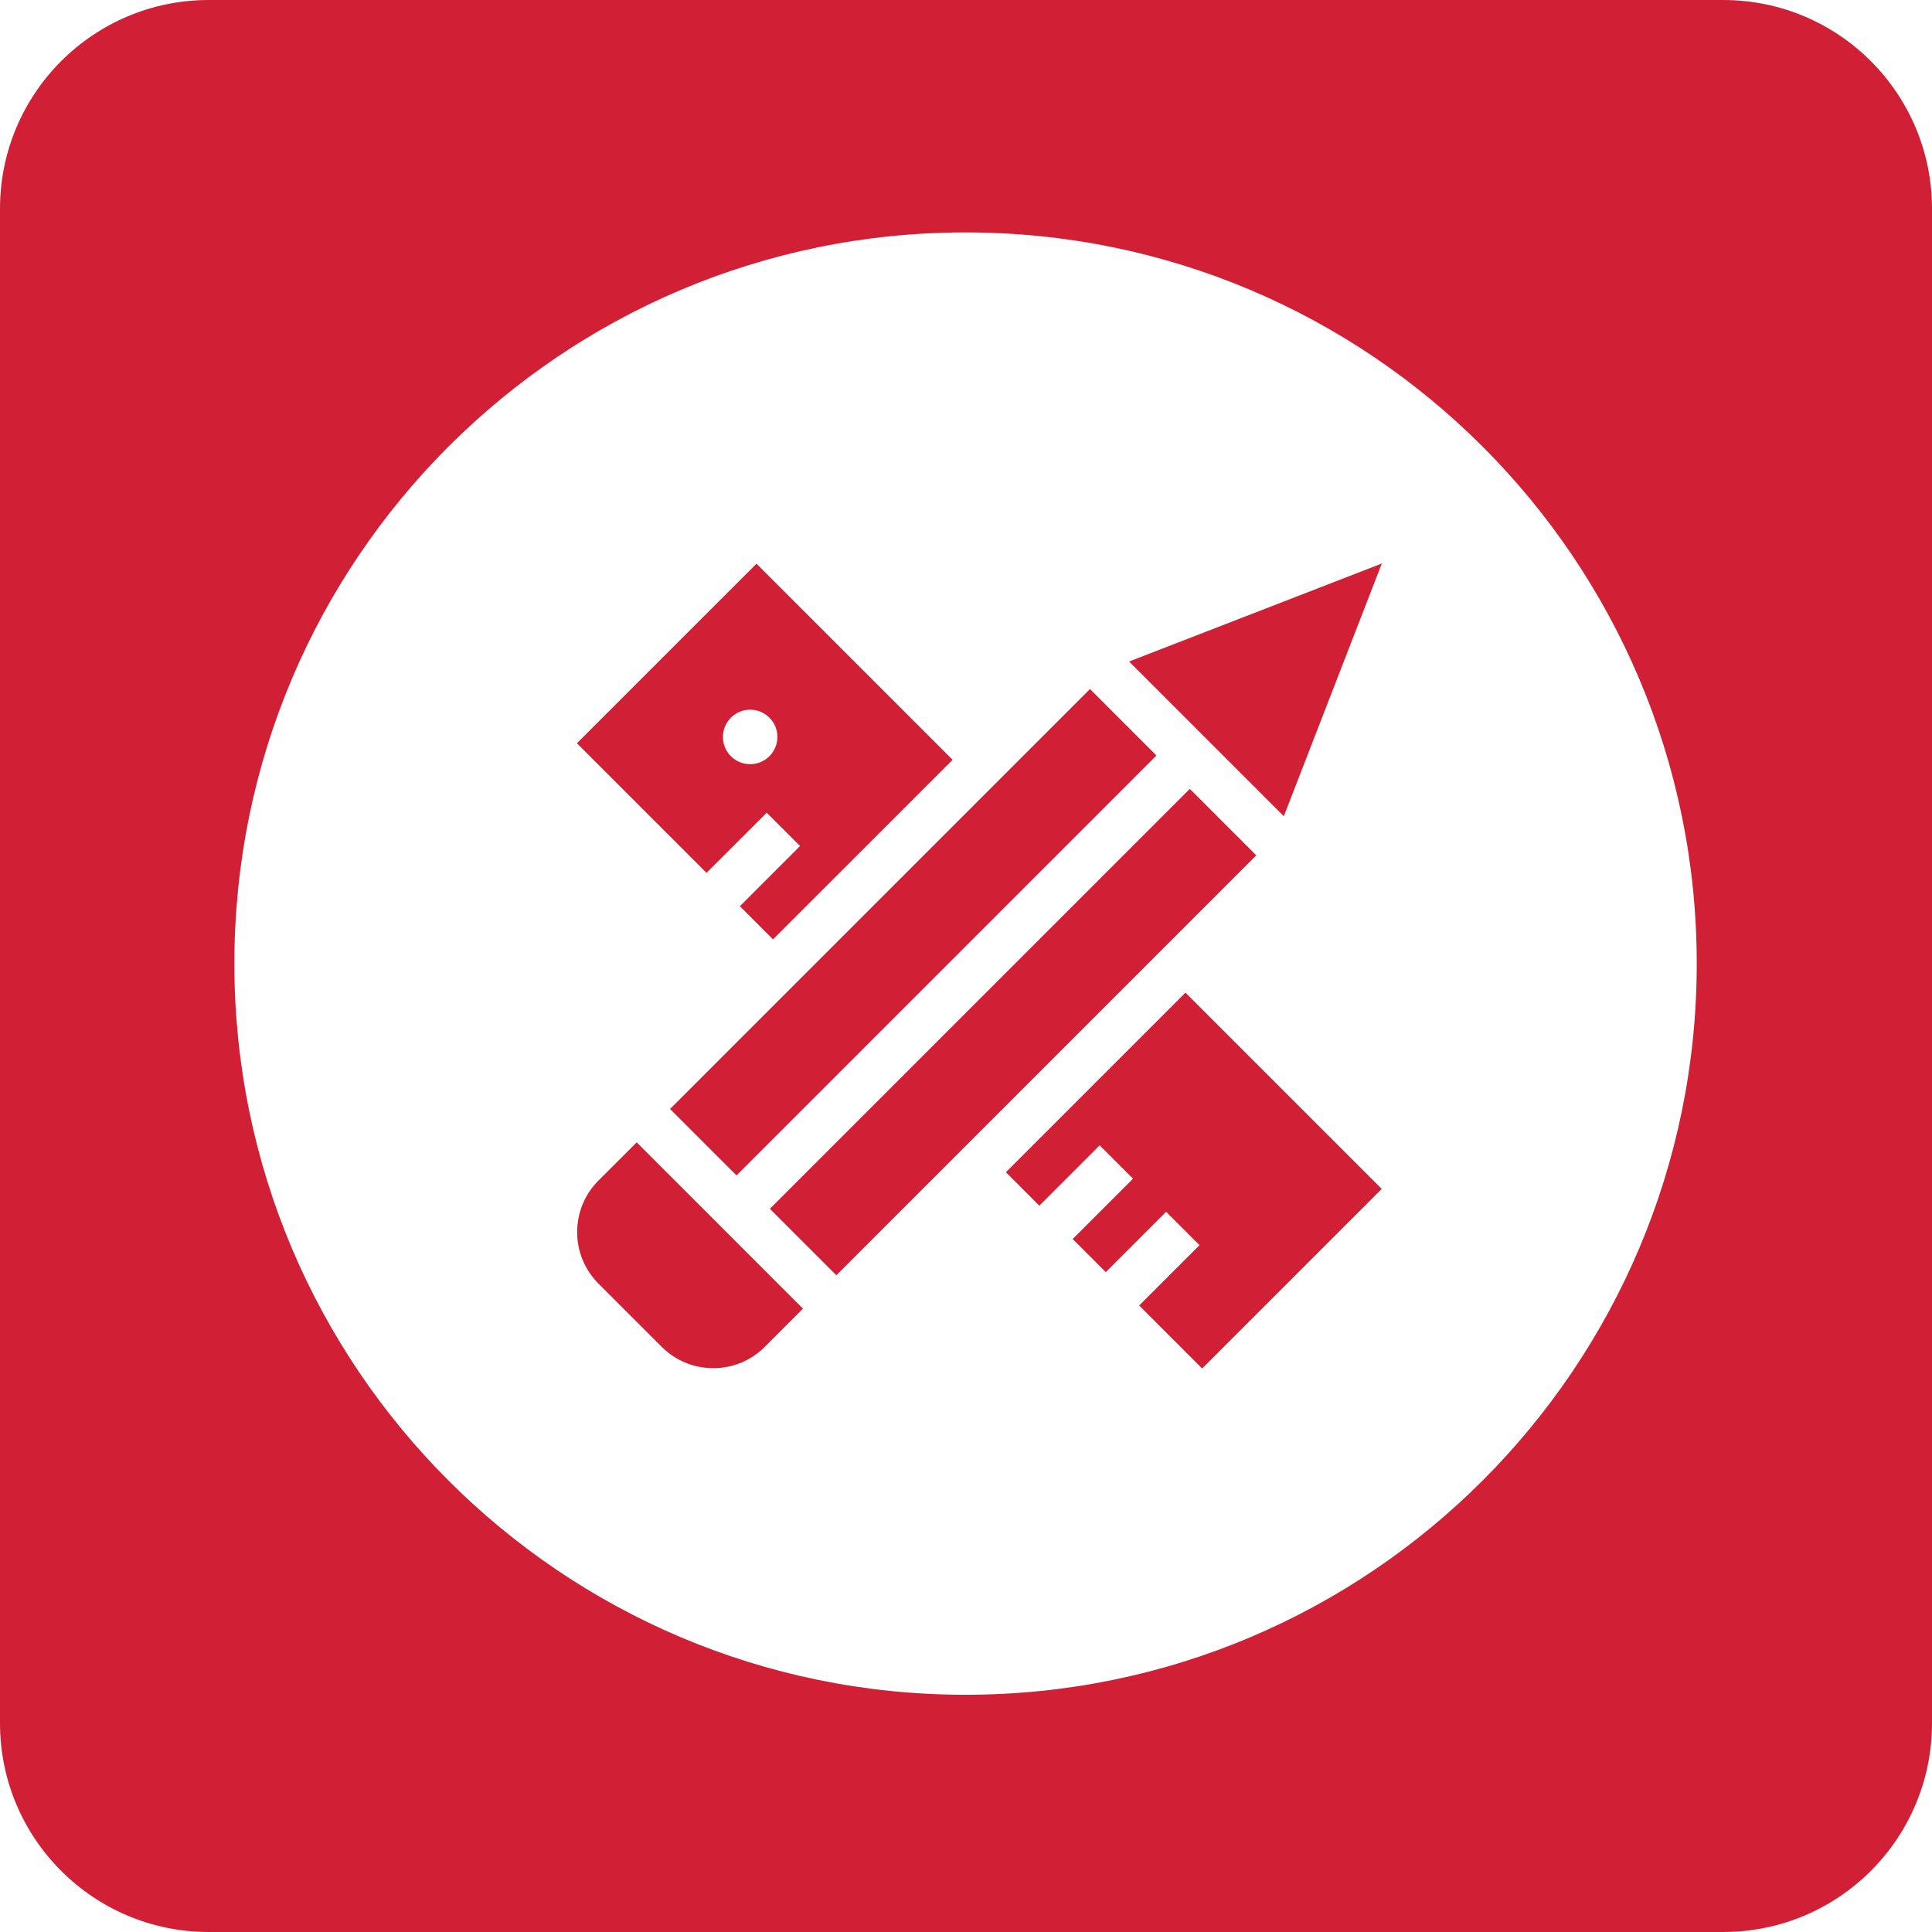 <svg width="48" height="48" viewBox="0 0 48 48" fill="none" xmlns="http://www.w3.org/2000/svg">
<path d="M42.813 0H5.187C2.322 0 0 2.322 0 5.187V42.813C0 45.678 2.322 48 5.187 48H42.813C45.678 48 48 45.678 48 42.813V5.187C48 2.322 45.678 0 42.813 0ZM23.989 42.106C13.956 42.106 5.823 33.973 5.823 23.94C5.823 13.906 13.956 5.774 23.989 5.774C34.021 5.774 42.155 13.906 42.155 23.94C42.155 33.973 34.021 42.106 23.989 42.106Z" fill="#D12035"/>
<g clip-path="url(#clip0_1_545)">
<path d="M18.795 14.005L14.333 18.466L17.553 21.686L19.049 20.191L19.877 21.019L18.382 22.515L19.205 23.338L23.667 18.877L18.795 14.005ZM19.116 18.787C18.988 18.915 18.818 18.986 18.637 18.986C18.457 18.986 18.287 18.915 18.159 18.788C17.895 18.523 17.895 18.094 18.159 17.831C18.287 17.703 18.457 17.632 18.637 17.632C18.818 17.632 18.988 17.703 19.116 17.831C19.38 18.094 19.38 18.523 19.116 18.787Z" fill="#D12035"/>
<path d="M24.991 29.124L25.822 29.955L27.321 28.456L28.149 29.284L26.65 30.783L27.473 31.606L28.972 30.107L29.801 30.936L28.302 32.435L29.867 34L34.329 29.538L29.453 24.662L24.991 29.124Z" fill="#D12035"/>
<path d="M34.331 14L28.052 16.435L31.896 20.279L34.331 14Z" fill="#D12035"/>
<path d="M15.819 28.381L14.87 29.329C14.528 29.671 14.339 30.127 14.339 30.61C14.339 31.095 14.528 31.549 14.87 31.892L16.439 33.461C16.782 33.803 17.237 33.992 17.721 33.992C18.205 33.992 18.66 33.803 19.002 33.461L19.95 32.513L15.819 28.381Z" fill="#D12035"/>
<path d="M28.732 18.771L27.08 17.119L16.647 27.552L18.299 29.204L28.732 18.771Z" fill="#D12035"/>
<path d="M29.204 23.259L31.212 21.251L29.56 19.599L19.127 30.032L20.779 31.684L29.204 23.259Z" fill="#D12035"/>
</g>
<defs>
<clipPath id="clip0_1_545">
<rect width="20" height="20" fill="white" transform="translate(14.333 14)"/>
</clipPath>
</defs>
</svg>
